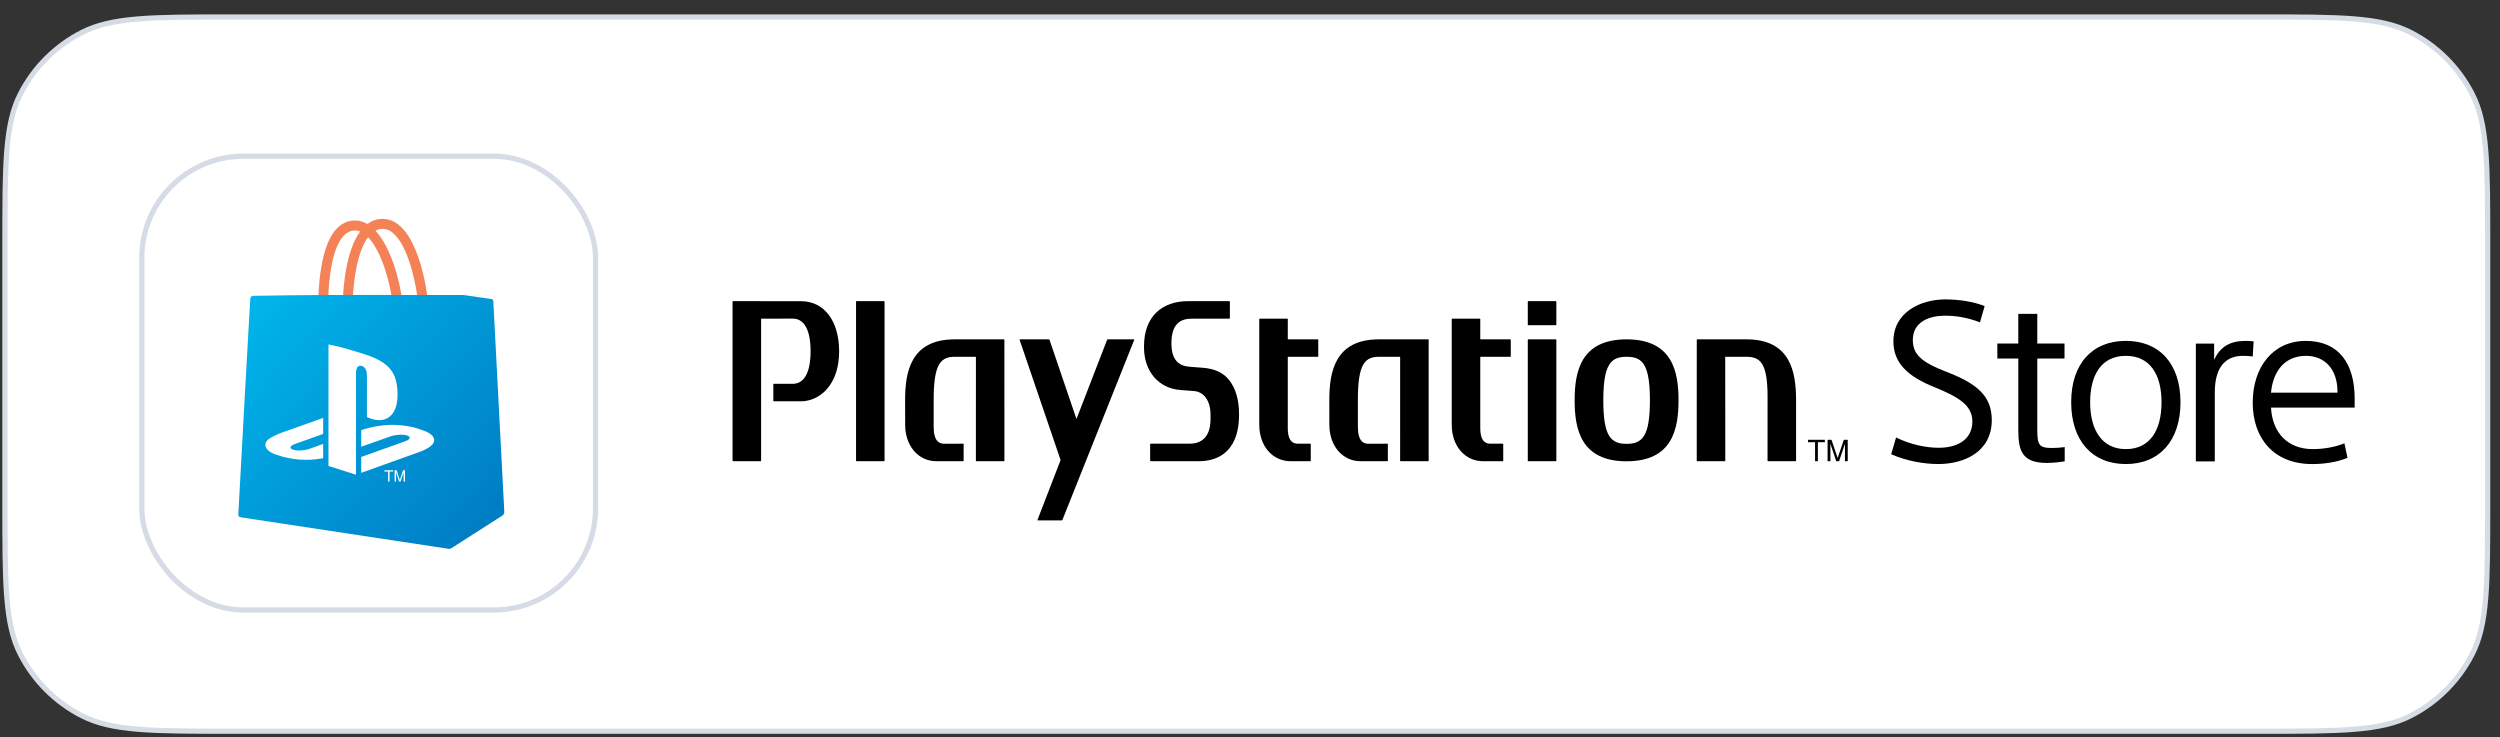 <svg width="139" height="41" viewBox="0 0 139 41" fill="none" xmlns="http://www.w3.org/2000/svg">
<rect x="0" y="0" width="139" height="41" fill="#333333" stroke="none"/>
<path d="M0.274 13.6C0.274 11.357 0.274 9.684 0.382 8.357C0.491 7.032 0.706 6.066 1.13 5.234C1.883 3.756 3.085 2.554 4.563 1.801C5.395 1.377 6.361 1.162 7.686 1.053C9.013 0.945 10.686 0.945 12.929 0.945H125.659C127.902 0.945 129.575 0.945 130.901 1.053C132.227 1.162 133.193 1.377 134.025 1.801C135.503 2.554 136.705 3.756 137.458 5.234C137.882 6.066 138.097 7.032 138.205 8.357C138.314 9.684 138.314 11.357 138.314 13.6V28C138.314 30.242 138.314 31.916 138.205 33.242C138.097 34.567 137.882 35.534 137.458 36.366C136.705 37.844 135.503 39.046 134.025 39.799C133.193 40.222 132.227 40.438 130.901 40.546C129.575 40.655 127.902 40.655 125.659 40.655H12.929C10.686 40.655 9.013 40.655 7.686 40.546C6.361 40.438 5.395 40.222 4.563 39.799C3.085 39.046 1.883 37.844 1.13 36.366C0.706 35.534 0.491 34.567 0.382 33.242C0.274 31.916 0.274 30.242 0.274 28V13.6Z" fill="white"/>
<path d="M0.274 13.6C0.274 11.357 0.274 9.684 0.382 8.357C0.491 7.032 0.706 6.066 1.13 5.234C1.883 3.756 3.085 2.554 4.563 1.801C5.395 1.377 6.361 1.162 7.686 1.053C9.013 0.945 10.686 0.945 12.929 0.945H125.659C127.902 0.945 129.575 0.945 130.901 1.053C132.227 1.162 133.193 1.377 134.025 1.801C135.503 2.554 136.705 3.756 137.458 5.234C137.882 6.066 138.097 7.032 138.205 8.357C138.314 9.684 138.314 11.357 138.314 13.6V28C138.314 30.242 138.314 31.916 138.205 33.242C138.097 34.567 137.882 35.534 137.458 36.366C136.705 37.844 135.503 39.046 134.025 39.799C133.193 40.222 132.227 40.438 130.901 40.546C129.575 40.655 127.902 40.655 125.659 40.655H12.929C10.686 40.655 9.013 40.655 7.686 40.546C6.361 40.438 5.395 40.222 4.563 39.799C3.085 39.046 1.883 37.844 1.13 36.366C0.706 35.534 0.491 34.567 0.382 33.242C0.274 31.916 0.274 30.242 0.274 28V13.6Z" stroke="#D6DCE5" stroke-width="0.29"/>
<path d="M108.14 17.552C108.796 17.552 109.466 17.676 110.086 17.925L110.346 17.018C109.714 16.77 108.933 16.647 108.151 16.647C106.812 16.647 105.273 17.342 105.273 18.979C105.273 20.157 106.031 20.914 107.544 21.522C108.883 22.067 109.663 22.526 109.663 23.432C109.663 24.424 108.858 24.896 107.791 24.896C107.096 24.896 106.228 24.721 105.422 24.324L105.149 25.255C105.98 25.628 106.986 25.801 107.767 25.801C109.23 25.801 110.743 25.106 110.743 23.358C110.743 21.98 109.875 21.31 108.201 20.665C106.823 20.132 106.353 19.698 106.353 18.904C106.353 17.874 107.296 17.552 108.14 17.552Z" fill="black"/>
<path d="M111.052 19.102H112.217V17.452H113.273V19.102H114.787V19.933H113.273V23.854C113.273 24.746 113.359 24.908 114.104 24.908C114.354 24.908 114.528 24.889 114.719 24.867L114.72 24.867C114.745 24.864 114.772 24.861 114.798 24.858V25.652C114.562 25.689 114.152 25.739 113.805 25.739C112.441 25.739 112.218 25.082 112.218 23.916V19.934H111.052L111.052 19.102Z" fill="black"/>
<path fill-rule="evenodd" clip-rule="evenodd" d="M118.196 25.801C116.323 25.801 115.158 24.499 115.158 22.365C115.158 20.231 116.323 18.953 118.196 18.953C120.069 18.953 121.235 20.23 121.235 22.365C121.235 24.499 120.069 25.801 118.196 25.801ZM118.196 19.785C116.832 19.785 116.212 20.852 116.212 22.365C116.212 23.89 116.858 24.97 118.196 24.97C119.561 24.97 120.181 23.891 120.181 22.365C120.181 20.852 119.561 19.785 118.196 19.785Z" fill="black"/>
<path d="M125.251 19.822C125.103 19.798 124.916 19.785 124.705 19.785C123.838 19.785 123.143 20.294 123.143 21.819V25.653H122.089V19.103H123.106V19.984H123.119C123.441 19.289 123.986 18.955 124.83 18.955C124.942 18.955 125.116 18.955 125.302 18.98L125.251 19.822Z" fill="black"/>
<path fill-rule="evenodd" clip-rule="evenodd" d="M128.587 24.97C127.199 24.97 126.342 24.065 126.268 22.663H130.919V22.155C130.919 20.219 130.039 18.954 128.203 18.954C126.38 18.954 125.251 20.405 125.251 22.39C125.251 24.338 126.391 25.802 128.562 25.802C129.245 25.802 129.976 25.69 130.521 25.454L130.349 24.648C129.84 24.858 129.195 24.97 128.587 24.97ZM126.268 21.832H129.964V21.782C129.964 20.529 129.257 19.785 128.215 19.785C127.037 19.785 126.38 20.629 126.268 21.832Z" fill="black"/>
<path d="M66.874 20.448L66.119 20.39C65.553 20.341 65.131 20.027 65.131 19.097C65.131 18.011 65.621 17.718 66.267 17.718H68.355C68.37 17.718 68.381 17.706 68.381 17.691V16.77C68.381 16.755 68.37 16.743 68.355 16.743L66.049 16.744C64.624 16.744 63.607 17.581 63.607 19.252V19.321C63.607 20.644 64.419 21.594 65.628 21.684L66.38 21.742C66.951 21.785 67.306 22.296 67.306 23.075V23.295C67.306 23.783 67.186 24.669 66.143 24.669H63.975C63.959 24.669 63.948 24.683 63.948 24.697V25.614C63.948 25.628 63.96 25.642 63.975 25.642H66.667C67.499 25.642 68.892 25.304 68.892 23.041C68.892 22.227 68.701 21.578 68.326 21.114C68.002 20.716 67.527 20.498 66.874 20.448Z" fill="black"/>
<path d="M44.537 16.746L40.758 16.744C40.742 16.744 40.73 16.755 40.73 16.77V25.615C40.73 25.629 40.742 25.643 40.758 25.643H42.289C42.305 25.643 42.318 25.629 42.318 25.615V17.732C42.318 17.725 42.322 17.718 42.328 17.718L44.079 17.715C44.719 17.715 45.069 18.359 45.069 19.528C45.069 20.697 44.719 21.34 44.078 21.34H43.026C43.011 21.34 42.998 21.352 42.998 21.367V22.284C42.998 22.299 43.011 22.312 43.026 22.312H44.538C45.068 22.312 45.59 22.067 45.97 21.639C46.418 21.136 46.656 20.408 46.656 19.535C46.655 17.841 45.823 16.746 44.537 16.746Z" fill="black"/>
<path d="M49.155 16.744H47.624C47.608 16.744 47.596 16.755 47.596 16.77V25.615C47.596 25.629 47.608 25.643 47.624 25.643H49.155C49.17 25.643 49.182 25.629 49.182 25.615V16.77C49.183 16.755 49.171 16.744 49.155 16.744Z" fill="black"/>
<path d="M55.819 18.868C55.833 18.868 55.845 18.88 55.845 18.895H55.844L55.845 25.616C55.845 25.63 55.833 25.643 55.819 25.643H54.286C54.271 25.643 54.259 25.63 54.259 25.616L54.261 19.853C54.261 19.845 54.258 19.839 54.252 19.839L53.083 19.838C52.772 19.838 52.424 19.892 52.203 20.285C52.002 20.643 51.911 21.266 51.912 22.248V23.723C51.912 24.561 52.241 24.666 52.486 24.672L53.551 24.669C53.566 24.669 53.578 24.682 53.578 24.698V25.615C53.578 25.629 53.566 25.643 53.551 25.643H52.063C51.055 25.643 50.327 24.79 50.327 23.614L50.324 22.248C50.324 20.671 50.638 18.868 53.083 18.868H55.819Z" fill="black"/>
<path d="M79.405 18.868C79.42 18.868 79.433 18.88 79.433 18.895L79.433 25.616C79.433 25.63 79.421 25.643 79.405 25.643H77.873C77.858 25.643 77.847 25.63 77.847 25.616L77.848 19.853C77.848 19.845 77.843 19.839 77.838 19.839L76.67 19.838C76.36 19.838 76.01 19.892 75.79 20.285C75.588 20.643 75.497 21.266 75.498 22.248V23.723C75.499 24.561 75.826 24.666 76.073 24.672L77.136 24.669C77.151 24.669 77.165 24.682 77.165 24.698V25.615C77.165 25.629 77.152 25.643 77.136 25.643H75.648C74.642 25.643 73.912 24.79 73.912 23.614L73.91 22.248C73.91 20.671 74.224 18.868 76.67 18.868H79.405Z" fill="black"/>
<path d="M73.269 18.868H71.612C71.607 18.868 71.602 18.863 71.602 18.858L71.6 18.852L71.602 17.745C71.602 17.731 71.589 17.718 71.575 17.718H70.042C70.028 17.718 70.015 17.731 70.015 17.745V23.616C70.015 24.791 70.747 25.643 71.753 25.643H72.851C72.866 25.643 72.878 25.629 72.878 25.615V24.698C72.878 24.683 72.866 24.669 72.851 24.669H72.176C72.005 24.667 71.6 24.658 71.6 23.794V19.846C71.6 19.842 71.605 19.838 71.612 19.838C72.117 19.839 73.269 19.838 73.269 19.838C73.284 19.838 73.296 19.824 73.296 19.81V18.896C73.296 18.881 73.284 18.868 73.269 18.868Z" fill="black"/>
<path d="M82.314 18.868H83.972C83.987 18.868 83.999 18.881 83.999 18.896V19.81C83.999 19.824 83.987 19.838 83.972 19.838C83.972 19.838 82.82 19.839 82.314 19.838C82.307 19.838 82.303 19.842 82.303 19.846V23.794C82.303 24.658 82.707 24.667 82.879 24.669H83.553C83.568 24.669 83.58 24.683 83.58 24.698V25.615C83.58 25.629 83.568 25.643 83.553 25.643H82.455C81.448 25.643 80.716 24.791 80.716 23.616V17.745C80.716 17.731 80.729 17.718 80.745 17.718H82.276C82.292 17.718 82.304 17.731 82.304 17.745L82.302 18.852L82.304 18.858C82.304 18.863 82.308 18.868 82.314 18.868Z" fill="black"/>
<path d="M86.506 18.868H84.974C84.958 18.868 84.945 18.881 84.945 18.895V25.615C84.945 25.629 84.959 25.643 84.974 25.643H86.506C86.519 25.643 86.533 25.629 86.533 25.615V18.895C86.533 18.881 86.519 18.868 86.506 18.868Z" fill="black"/>
<path d="M84.974 16.744H86.506C86.519 16.744 86.533 16.755 86.533 16.77V18.054C86.533 18.069 86.519 18.081 86.506 18.081H84.974C84.959 18.081 84.945 18.069 84.945 18.054V16.77C84.945 16.755 84.958 16.744 84.974 16.744Z" fill="black"/>
<path d="M97.103 18.868H94.367C94.353 18.868 94.34 18.881 94.34 18.895L94.339 25.615C94.339 25.629 94.353 25.643 94.367 25.643H95.898C95.914 25.643 95.926 25.629 95.926 25.615L95.922 19.849C95.922 19.845 95.929 19.839 95.934 19.839L97.103 19.838C97.415 19.838 97.763 19.888 97.983 20.252C98.183 20.583 98.277 21.16 98.277 22.072C98.278 22.11 98.275 25.615 98.275 25.615C98.275 25.629 98.288 25.643 98.304 25.643H99.834C99.849 25.643 99.862 25.629 99.862 25.615V22.248C99.86 20.671 99.548 18.868 97.103 18.868Z" fill="black"/>
<path fill-rule="evenodd" clip-rule="evenodd" d="M87.55 22.257C87.55 20.68 87.879 18.868 90.438 18.868C92.998 18.868 93.326 20.68 93.326 22.257C93.326 23.837 92.998 25.648 90.438 25.648C87.879 25.648 87.55 23.837 87.55 22.257ZM90.439 24.677C90.783 24.677 91.169 24.623 91.411 24.227C91.633 23.869 91.734 23.243 91.736 22.257C91.736 21.085 91.592 20.421 91.269 20.104C91.079 19.919 90.83 19.838 90.439 19.838C90.048 19.838 89.8 19.919 89.611 20.104C89.288 20.421 89.144 21.083 89.144 22.25V22.257C89.144 23.243 89.246 23.868 89.466 24.227C89.71 24.623 90.095 24.677 90.439 24.677Z" fill="black"/>
<path d="M56.709 18.868C56.694 18.868 56.685 18.88 56.69 18.895L58.96 25.553C58.965 25.567 58.965 25.591 58.959 25.605L57.684 28.907C57.677 28.92 57.685 28.933 57.7 28.933H59.032C59.048 28.933 59.065 28.92 59.07 28.907L63.064 18.894C63.07 18.88 63.062 18.868 63.046 18.868H61.593C61.577 18.868 61.56 18.88 61.554 18.894L59.862 23.27C59.857 23.285 59.848 23.285 59.842 23.27L58.353 18.894C58.347 18.88 58.331 18.868 58.316 18.868H56.709V18.868Z" fill="black"/>
<path d="M100.526 24.587H100.918V25.643H101.073V24.587H101.462V24.452H100.526V24.587Z" fill="black"/>
<path d="M102.096 25.643L101.77 24.675V25.643H101.614V24.452H101.83L102.173 25.467L102.518 24.452H102.734V25.643H102.579V24.675L102.253 25.643H102.096Z" fill="black"/>
<rect x="7.884" y="8.685" width="25.23" height="25.23" rx="5.655" fill="white"/>
<rect x="7.884" y="8.685" width="25.23" height="25.23" rx="5.655" stroke="#D6DCE5" stroke-width="0.29"/>
<path d="M19.658 12.818C19.781 12.805 19.902 12.823 20.022 12.872C19.227 13.956 19.084 15.994 19.059 16.767H19.608C19.638 15.759 19.836 14.02 20.464 13.191C21.197 13.951 21.668 15.613 21.816 16.767H22.37C22.221 15.514 21.71 13.715 20.876 12.825C20.997 12.762 21.128 12.725 21.273 12.725C21.529 12.723 21.767 12.846 21.997 13.098C22.803 13.977 23.16 16.011 23.238 16.767H23.788C23.721 15.918 23.361 13.994 22.581 12.94C22.201 12.427 21.76 12.168 21.27 12.17C20.942 12.172 20.664 12.278 20.426 12.455C20.163 12.301 19.888 12.237 19.603 12.266C18.142 12.415 17.747 14.687 17.694 16.766H18.244C18.306 14.334 18.814 12.904 19.658 12.818Z" fill="#F48256"/>
<path d="M27.428 16.742C27.424 16.673 27.361 16.619 27.285 16.62L25.823 16.41C25.81 16.406 25.796 16.404 25.781 16.404C25.214 16.403 23.153 16.398 19.937 16.398C16.712 16.398 14.643 16.436 14.081 16.448C13.994 16.451 13.923 16.513 13.918 16.592C13.885 17.146 13.757 19.316 13.576 22.652C13.385 26.18 13.276 28.105 13.249 28.614C13.246 28.687 13.302 28.75 13.382 28.762L24.953 30.516C25 30.523 25.046 30.511 25.083 30.487V30.488L27.925 28.671C28.001 28.62 28.043 28.538 28.039 28.453L27.428 16.742Z" fill="url(#paint0_linear_14972_64707)"/>
<path d="M21.376 26.218V26.147H21.861V26.218H21.66V26.774H21.579V26.218H21.376Z" fill="white"/>
<path d="M22.189 26.774L22.02 26.264V26.774H21.939V26.147H22.052L22.229 26.681L22.408 26.147H22.519V26.774H22.439V26.264L22.27 26.774L22.189 26.774Z" fill="white"/>
<path d="M18.263 19.151V25.908L19.793 26.394V20.728C19.793 20.461 19.912 20.284 20.103 20.344C20.352 20.413 20.401 20.66 20.401 20.923V23.186C21.353 23.647 22.103 23.186 22.103 21.97C22.103 20.727 21.663 20.173 20.37 19.729C19.86 19.558 18.915 19.271 18.263 19.151Z" fill="white"/>
<path d="M20.084 25.406L22.541 24.53C22.819 24.428 22.862 24.287 22.637 24.213C22.408 24.139 22.001 24.161 21.719 24.261L20.084 24.838V23.918L20.178 23.887C20.178 23.887 20.651 23.719 21.317 23.647C21.981 23.574 22.797 23.656 23.437 23.898C24.158 24.127 24.239 24.461 24.057 24.694C23.872 24.924 23.422 25.091 23.422 25.091L20.084 26.29V25.406L20.084 25.406Z" fill="white"/>
<path d="M15.46 25.313C14.72 25.106 14.597 24.671 14.934 24.419C15.245 24.189 15.776 24.016 15.776 24.016L17.967 23.235V24.124L16.391 24.689C16.112 24.788 16.071 24.929 16.296 25.003C16.524 25.079 16.93 25.058 17.21 24.955L17.967 24.682V25.476C17.918 25.485 17.864 25.493 17.815 25.501C17.059 25.627 16.255 25.576 15.46 25.313Z" fill="white"/>
<defs>
<linearGradient id="paint0_linear_14972_64707" x1="14.656" y1="11.545" x2="30.121" y2="25.729" gradientUnits="userSpaceOnUse">
<stop stop-color="#00BFF2"/>
<stop offset="1" stop-color="#007DC4"/>
</linearGradient>
</defs>
</svg>
